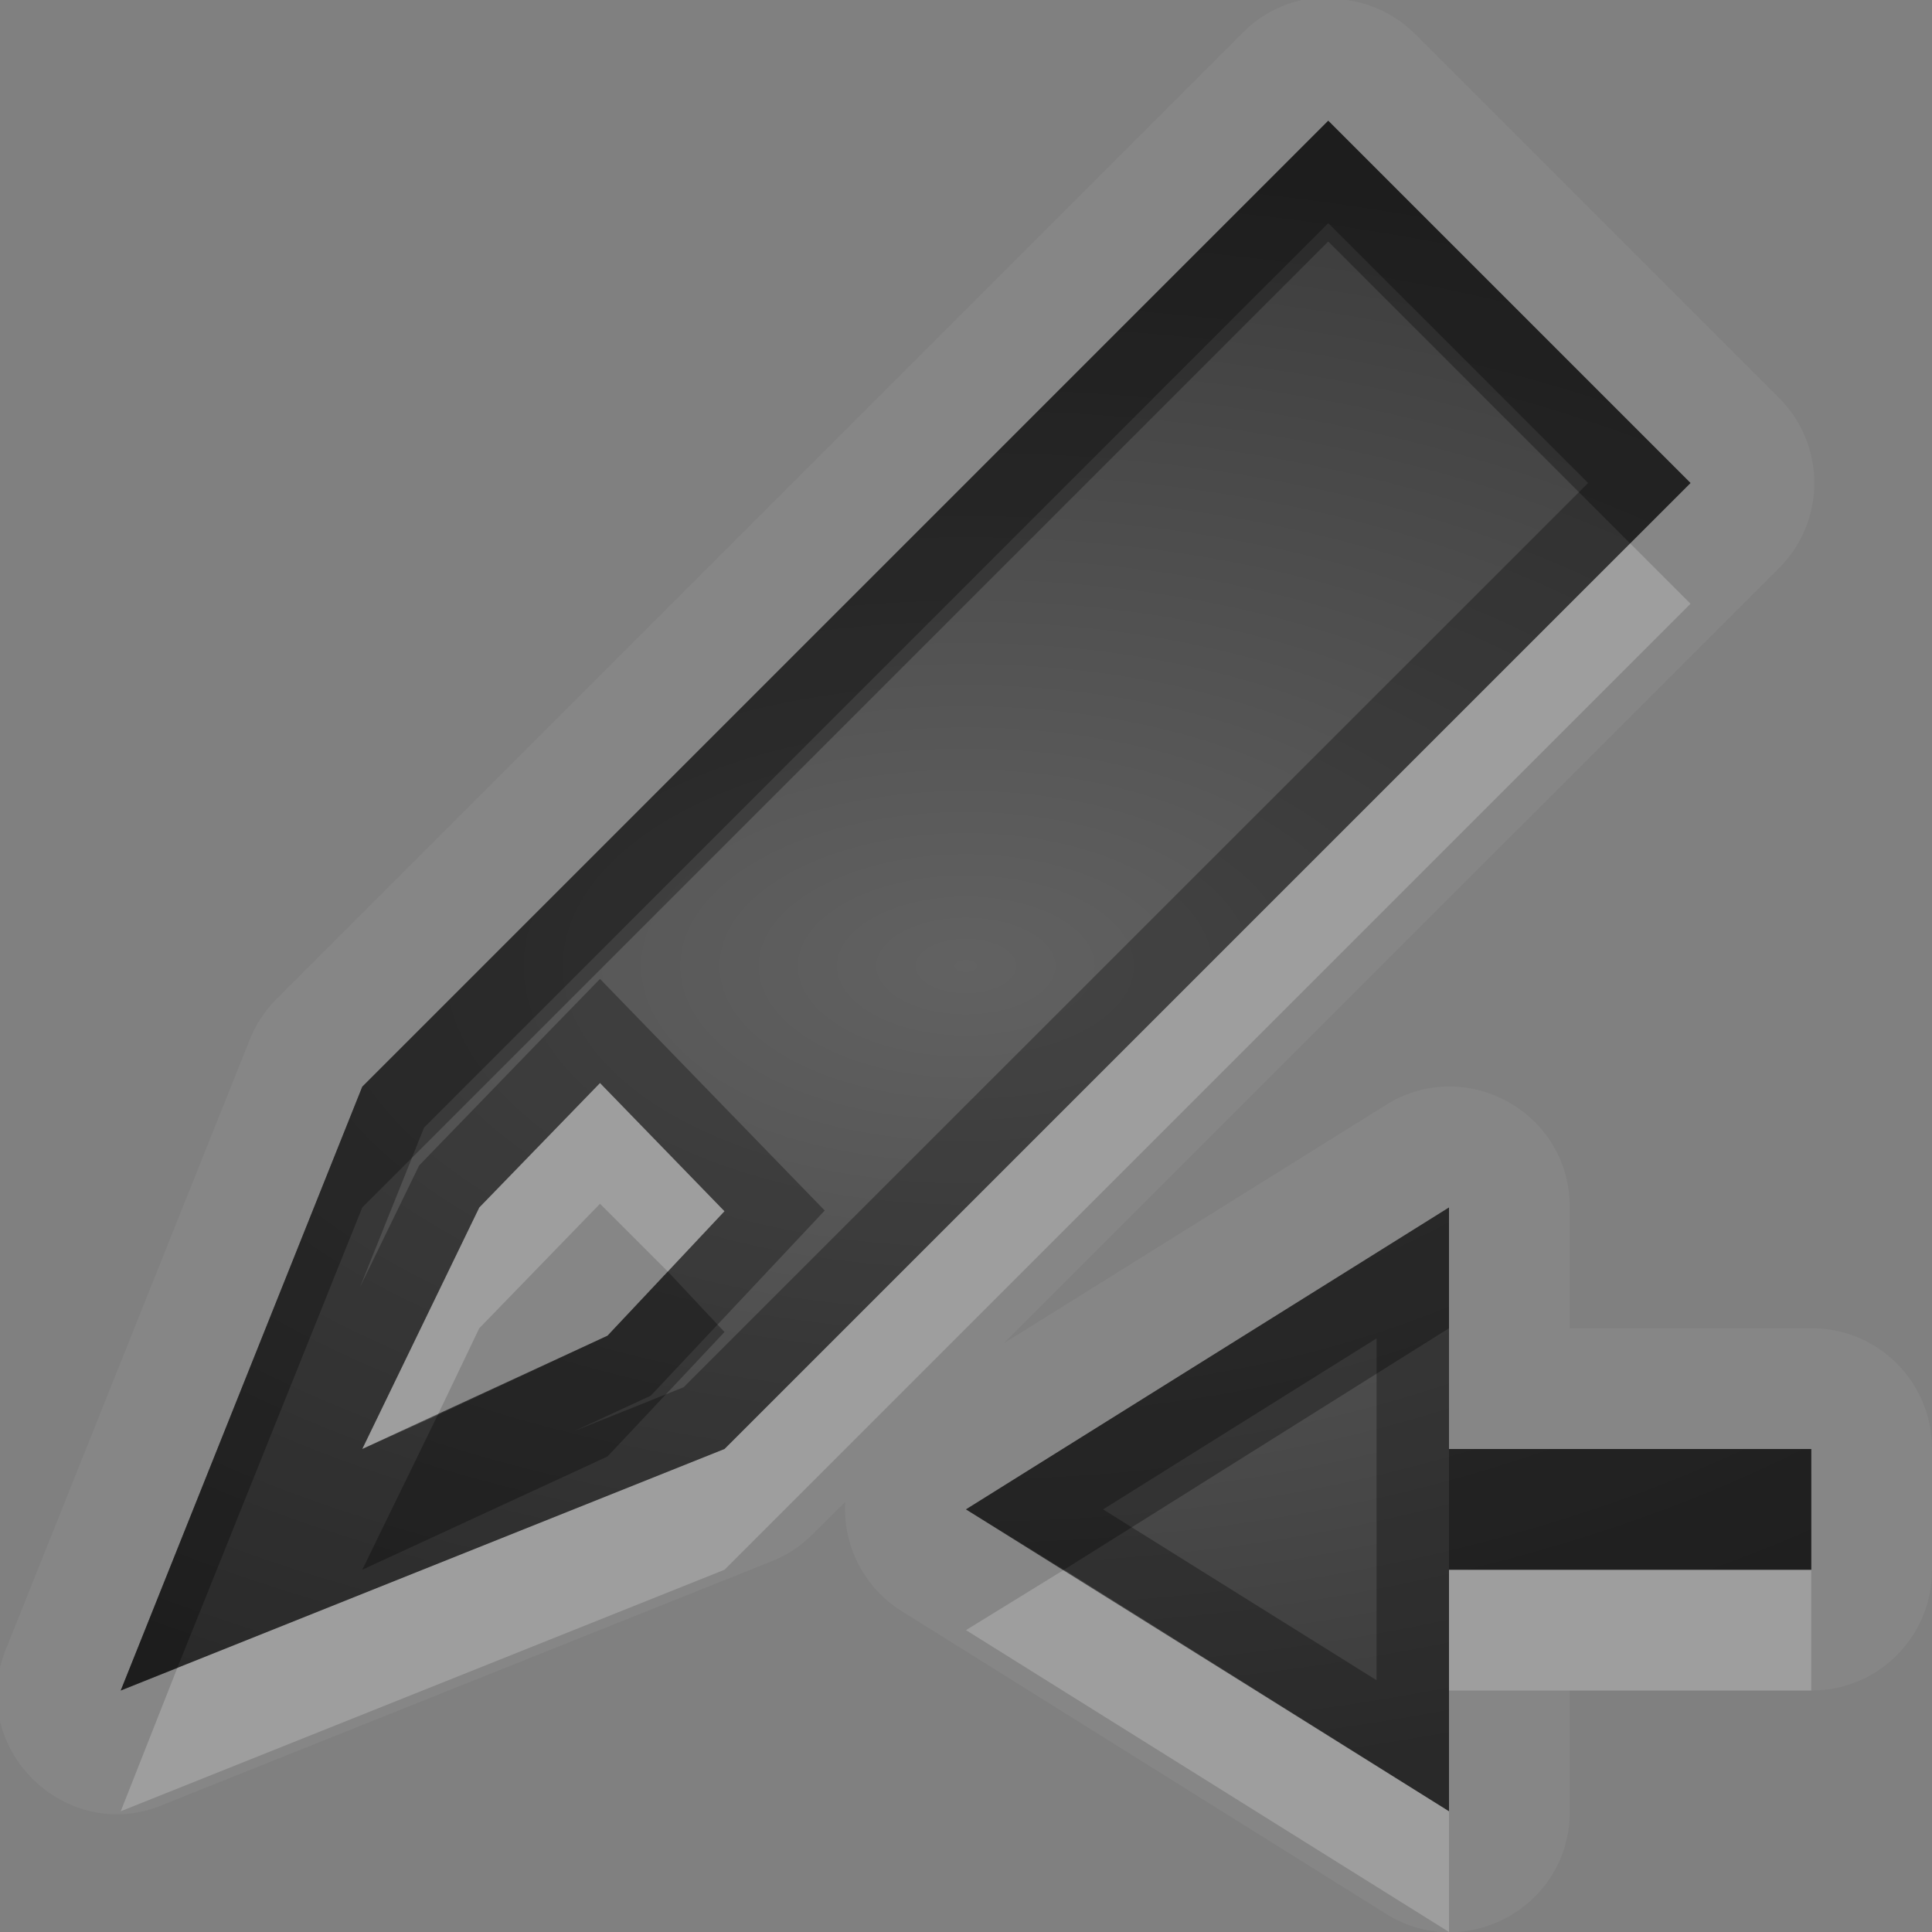 <?xml version="1.0" encoding="UTF-8" standalone="no"?>
<svg xmlns="http://www.w3.org/2000/svg" xmlns:xlink="http://www.w3.org/1999/xlink" xmlns:sodipodi="http://sodipodi.sourceforge.net/DTD/sodipodi-0.dtd" xmlns:inkscape="http://www.inkscape.org/namespaces/inkscape" width="16" height="16" version="1.0">
 <rect width="100%" height="100%" fill="#808080" stroke="none"/>
 <defs id="defs4">
  <linearGradient gradientUnits="userSpaceOnUse" y2="18.974" x2="0" y1="1.996" gradientTransform="matrix(0.998,0,0,0.998,-0.046,0.058)" id="linearGradient4190">
   <stop id="stop4192" stop-opacity="0.235"/>
   <stop id="stop4194" offset="1" stop-opacity="0.549"/>
  </linearGradient>
  <linearGradient id="StandardGradient" gradientTransform="scale(0.922,1.085)" y1="0.922" x2="0" y2="19.387" gradientUnits="userSpaceOnUse">
   <stop id="stop3283" stop-opacity="0.863"/>
   <stop offset="1" id="stop2651" stop-opacity="0.471"/>
  </linearGradient>
  <linearGradient inkscape:collect="always" xlink:href="#StandardGradient" id="linearGradient2549" gradientUnits="userSpaceOnUse" gradientTransform="matrix(0.925,0,0,1.087,-2.06,0.998)" y1="0.922" x2="0" y2="17.478"/>
  <linearGradient inkscape:collect="always" xlink:href="#StandardGradient" id="linearGradient2418" gradientUnits="userSpaceOnUse" gradientTransform="matrix(0.925,0,0,1.087,-3.06,-3.002)" y1="0.922" x2="0" y2="17.478"/>
  <linearGradient inkscape:collect="always" xlink:href="#StandardGradient" id="linearGradient2422" gradientUnits="userSpaceOnUse" gradientTransform="matrix(0.925,0,0,1.087,-5.06,-1.002)" y1="0.922" x2="0" y2="17.478"/>
  <linearGradient inkscape:collect="always" xlink:href="#StandardGradient" id="linearGradient2401" gradientUnits="userSpaceOnUse" gradientTransform="matrix(0.925,0,0,1.087,-4.06,-4.002)" y1="3.681" x2="0" y2="16.53"/>
  <linearGradient inkscape:collect="always" xlink:href="#StandardGradient" id="linearGradient2843" gradientUnits="userSpaceOnUse" gradientTransform="matrix(0.925,0,0,1.087,-3.06,-3.034)" y1="3.681" x2="0" y2="16.53"/>
  <linearGradient inkscape:collect="always" xlink:href="#StandardGradient" id="linearGradient2864" gradientUnits="userSpaceOnUse" gradientTransform="matrix(0.925,0,0,1.087,-5.06,-4.002)" y1="3.681" x2="0" y2="16.53"/>
  <linearGradient inkscape:collect="always" xlink:href="#StandardGradient" id="linearGradient2873" gradientUnits="userSpaceOnUse" gradientTransform="matrix(0.925,0,0,1.087,-3.06,-2.034)" y1="3.681" x2="0" y2="16.53"/>
  <linearGradient inkscape:collect="always" xlink:href="#StandardGradient" id="linearGradient3648" gradientUnits="userSpaceOnUse" gradientTransform="matrix(0.925,0,0,1.087,-23.06,-3.034)" y1="3.681" x2="0" y2="16.53"/>
  <clipPath id="clipPath3655">
   <path d="m -20,0 0,16 16,0 0,-16 -16,0 z m 5,0.969 9,9.031 0,3 -3,0 -9,-9 3,-3.031 z M -8,10 l 0,1 -1,0 0,1 1,0 1,0 0,-1 0,-1 -1,0 z m -9,3 c 0.552,0 1,0.448 1,1 0,0.552 -0.448,1 -1,1 -0.552,0 -1,-0.448 -1,-1 0,-0.552 0.448,-1 1,-1 z m 3,0 c 0.552,0 1,0.448 1,1 0,0.552 -0.448,1 -1,1 -0.552,0 -1,-0.448 -1,-1 0,-0.552 0.448,-1 1,-1 z m 3,0 c 0.552,0 1,0.448 1,1 0,0.552 -0.448,1 -1,1 -0.552,0 -1,-0.448 -1,-1 0,-0.552 0.448,-1 1,-1 z" id="path3657"/>
  </clipPath>
  <linearGradient inkscape:collect="always" xlink:href="#StandardGradient-2" id="linearGradient3818" gradientUnits="userSpaceOnUse" gradientTransform="matrix(0.998,0,0,0.998,0.954,2.058)" y1="1.996" x2="0" y2="18.974"/>
  <linearGradient id="StandardGradient-2" gradientTransform="matrix(0.998,0,0,0.998,-0.046,0.058)" y1="1.996" x2="0" y2="18.974" gradientUnits="userSpaceOnUse">
   <stop id="stop3277-0" stop-opacity="0.863"/>
   <stop offset="1" id="stop3279-6" stop-opacity="0.471"/>
  </linearGradient>
  <linearGradient y2="18.974" x2="0" y1="1.996" gradientTransform="matrix(0.998,0,0,0.998,-1.046,-3.942)" gradientUnits="userSpaceOnUse" id="linearGradient3868" xlink:href="#StandardGradient-2" inkscape:collect="always"/>
  <linearGradient inkscape:collect="always" xlink:href="#StandardGradient-2" id="linearGradient3055" gradientUnits="userSpaceOnUse" gradientTransform="matrix(0.998,0,0,0.998,-1.046,-2.942)" y1="1.996" x2="0" y2="18.974"/>
  <linearGradient inkscape:collect="always" xlink:href="#StandardGradient-2" id="linearGradient2882" gradientUnits="userSpaceOnUse" gradientTransform="matrix(-1.222,0,0,1,24.222,-3)" y1="4" x2="0" y2="18.04"/>
  <radialGradient inkscape:collect="always" xlink:href="#linearGradient4190" id="radialGradient4188" cx="8" cy="8" r="7" gradientUnits="userSpaceOnUse" gradientTransform="matrix(1.857,0,0,1,-6.857,0)"/>
 </defs>
 <g inkscape:label="Calque 1" id="layer1" inkscape:groupmode="layer">
  <path d="m 10.781,0 c -0.191,0.043 -0.365,0.14 -0.5,0.281 l -8,8 C 2.185,8.38 2.111,8.497 2.062,8.625 l -2,5 c -0.368,0.832 0.481,1.68 1.312,1.312 l 5,-2 c 0.128,-0.048 0.245,-0.123 0.344,-0.219 L 7,12.438 c -0.022,0.365 0.158,0.713 0.469,0.906 l 4,2.5 C 12.133,16.269 13.004,15.789 13,15 l 0,-1 2,0 c 0.553,0.003 1.003,-0.447 1,-1 l 0,-1 c 0.003,-0.553 -0.447,-1.003 -1,-1 l -2,0 0,-1 C 13.004,9.211 12.133,8.731 11.469,9.156 L 8.312,11.125 14.719,4.719 c 0.409,-0.392 0.409,-1.046 0,-1.438 l -3,-3 C 11.497,0.06 11.185,-0.044 10.875,0 10.844,-0.001 10.812,-0.001 10.781,0 Z M 11,1 14,4 6,12 1,14 3,9 Z M 4.969,8.969 3.969,10 3,12 5.031,11.062 6,10.031 Z M 12,10 l 0,2 3,0 0,1 -3,0 0,2 -4,-2.5 z" id="path3893" inkscape:connector-curvature="0" sodipodi:nodetypes="cccccccccccccccccccccccccccccccccccccccccccccc" opacity="0.05" fill="#ffffff"/>
  <path d="M 11,1 3,9 1,14 6,12 14,4 Z M 4.969,8.969 6,10.031 5.031,11.062 3,12 3.969,10 Z M 12,10 l -4,2.5 4,2.5 0,-2 3,0 0,-1 -3,0 z" id="path3801" inkscape:connector-curvature="0" sodipodi:nodetypes="cccccccccccccccccccc" fill="url(#radialGradient4188)"/>
  <path d="M 11,1 3,9 1,14 1.469,13.812 3,10 11,2 13.5,4.5 14,4 Z M 12,10 8,12.5 8.812,13 12,11 Z m -6.469,0.531 -0.5,0.531 L 3.625,11.719 3,13 5.031,12.062 6,11.031 Z M 12,12 l 0,1 3,0 0,-1 z" id="path3101" inkscape:connector-curvature="0" sodipodi:nodetypes="cccccccccccccccccccccccccc" opacity="0.3"/>
  <path d="M 13.5,4.5 6,12 1.469,13.812 1,15 6,13 14,5 Z M 4.969,8.969 3.969,10 3,12 3.625,11.719 3.969,11 l 1,-1.031 0.562,0.562 L 6,10.031 Z M 8.812,13 8,13.5 12,16 12,15 Z M 12,13 l 0,1 3,0 0,-1 z" id="path3878" inkscape:connector-curvature="0" sodipodi:nodetypes="cccccccccccccccccccccccccc" opacity="0.2" fill="#ffffff"/>
  <path d="M 11,1 3,9 1,14 6,12 14,4 11,1 Z M 11,1.848 13.152,4 5.662,11.488 4.75,11.854 5.389,11.559 6.83,10.025 4.969,8.107 4.537,8.551 3.471,9.652 2.982,10.658 3.512,9.338 11,1.848 Z M 4.969,8.969 6,10.031 5.031,11.062 3,12 l 0.969,-2 1,-1.031 z M 12,10 l -4,2.5 4,2.5 0,-2 3,0 0,-1 -3,0 0,-2 z m -0.6,1.084 0,1.316 0,0.199 0,1.316 L 9.135,12.5 11.4,11.084 Z" id="path3801-3" inkscape:connector-curvature="0" shape-rendering="auto" mix-blend-mode="normal" color-interpolation-filters="linearRGB" isolation="auto" white-space="normal" opacity="0.3" solid-opacity="1" image-rendering="auto" solid-color="#000000" color="#000000" stroke-width="1.2" color-rendering="auto" color-interpolation="sRGB"/>
 </g>
</svg>
